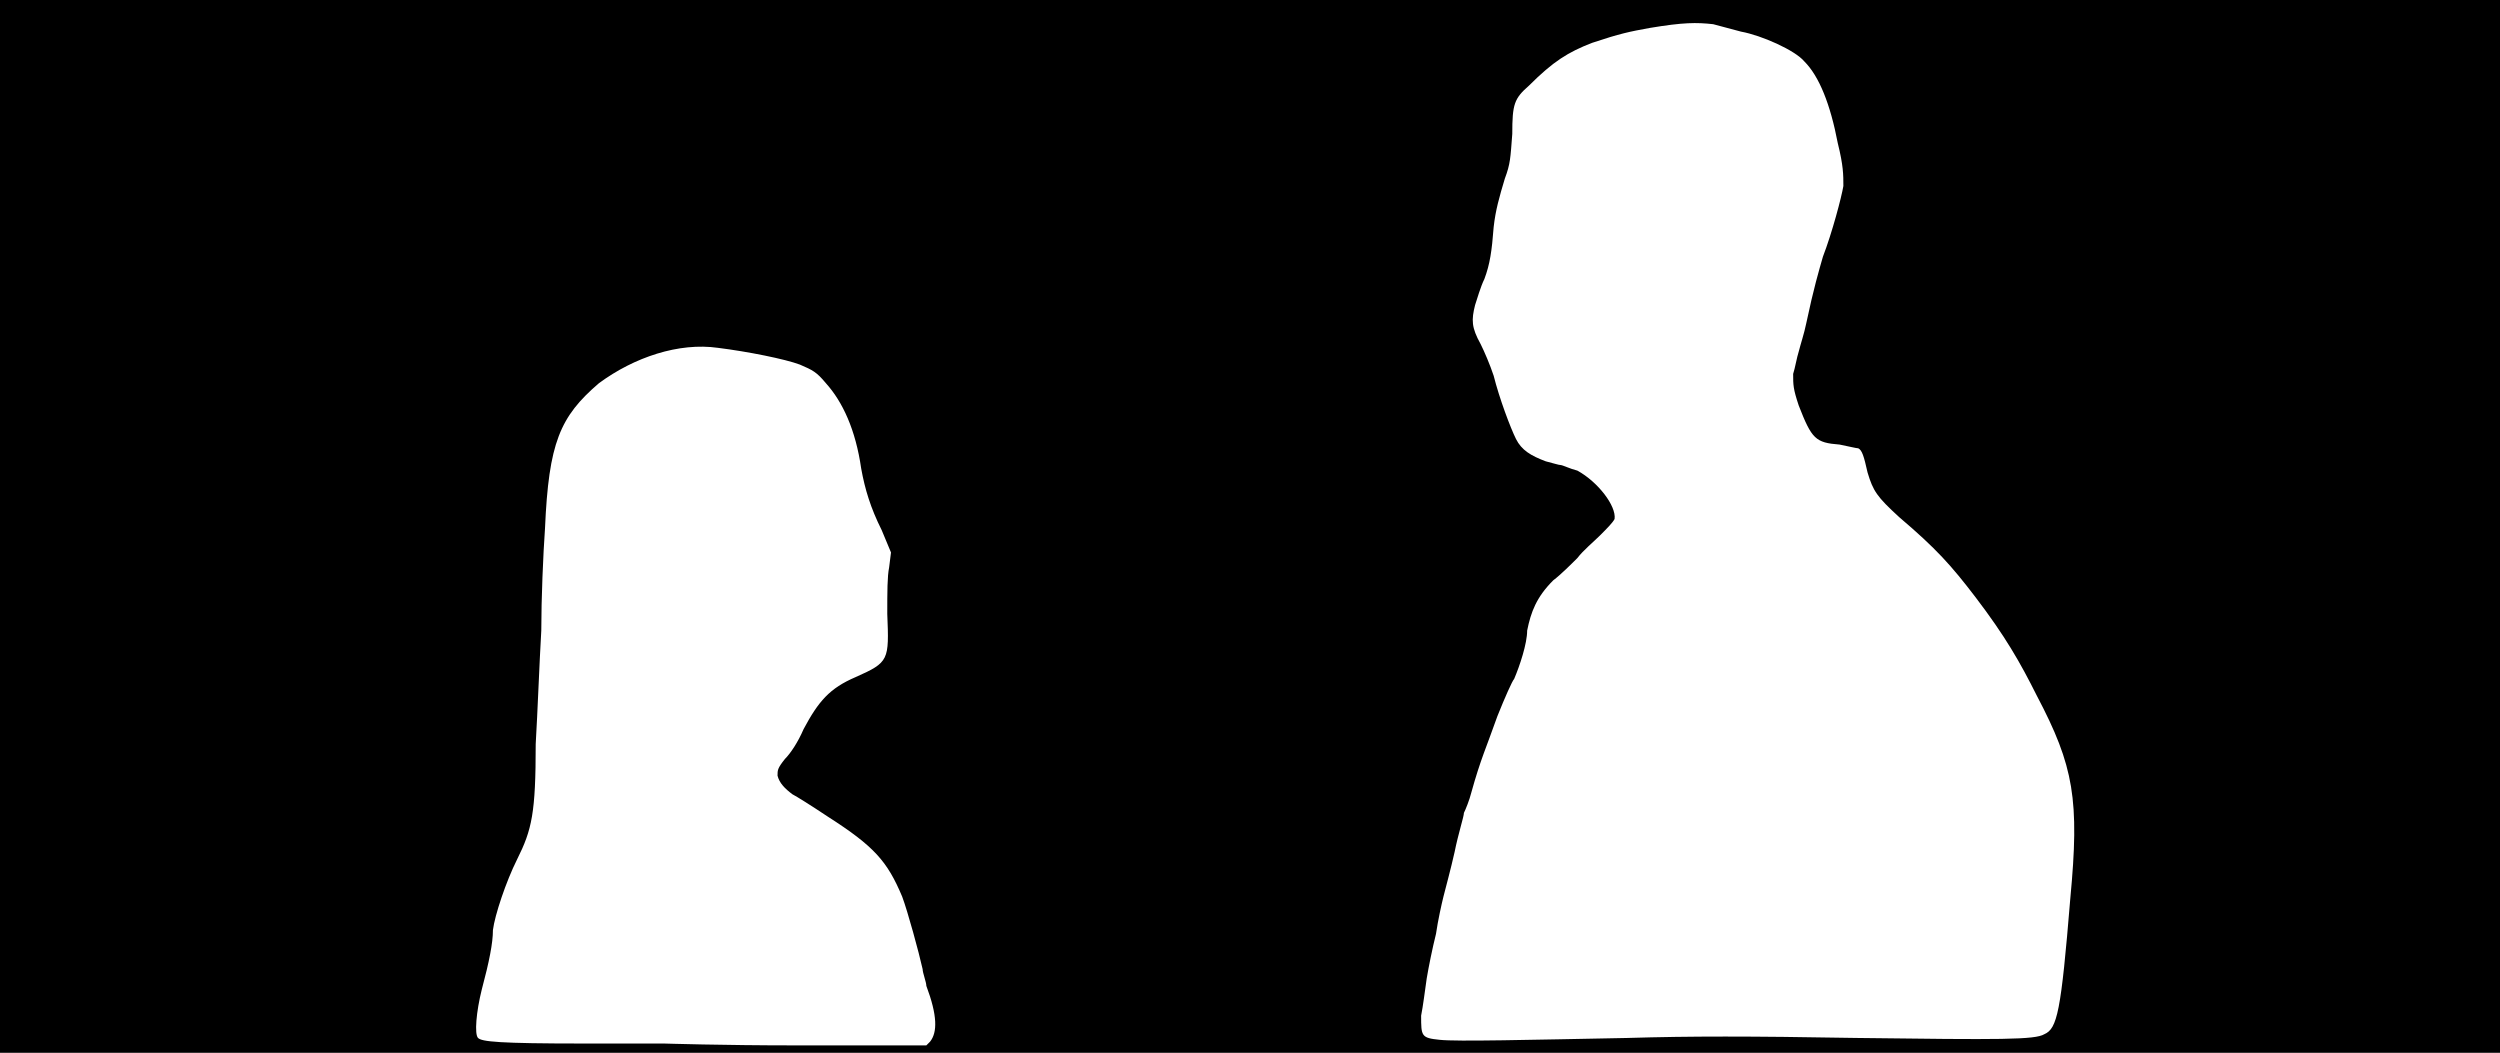 <svg xmlns="http://www.w3.org/2000/svg" width="1344" height="566"><path d="M0 283V0h1344v566H0V283m500 277c4-5 4-14-2-30 0-2-2-7-2-9-2-9-8-31-11-39-8-19-15-27-40-43-9-6-17-11-19-12-4-3-7-6-8-10 0-3 0-4 4-9 3-3 7-9 10-16 8-15 14-22 28-28 18-8 18-9 17-34 0-12 0-20 1-25l1-8-5-12c-6-12-9-22-11-33-3-21-10-36-19-46-5-6-7-7-14-10-8-3-28-7-44-9-21-3-45 5-64 19-21 18-27 32-29 78-1 14-2 38-2 55-1 17-2 44-3 61 0 37-2 46-10 62-6 12-12 30-13 38 0 7-2 17-6 32-3 12-4 24-2 26s11 3 57 3h43s32 1 70 1h71l2-2m375-2c34-1 65-1 123 0 78 1 96 1 101-2 7-3 9-12 14-73 5-53 2-71-18-109-9-18-17-32-33-53-13-17-21-26-41-43-12-11-14-14-17-24-2-9-3-12-5-13-1 0-5-1-10-2-13-1-15-3-22-21-3-9-3-11-3-17 1-3 2-9 3-12 1-4 3-10 4-15 4-19 7-29 9-36 5-13 10-32 11-38 0-6 0-11-3-23-4-21-10-36-18-44-5-6-23-14-34-16-4-1-11-3-15-4-9-1-16-1-34 2-11 2-16 3-31 8-13 5-21 10-34 23-8 7-9 10-9 26-1 13-1 16-4 24-3 10-5 17-6 26-1 13-2 20-5 28-2 4-4 11-5 14-2 8-2 12 3 21 2 4 5 11 7 17 3 12 9 28 12 34s8 9 16 12c4 1 7 2 8 2s5 2 9 3c11 6 21 19 20 26-1 2-4 5-8 9-3 3-9 8-12 12-3 3-9 9-13 12-9 9-12 17-14 27 0 7-4 19-7 26-1 1-5 10-9 20-6 17-9 23-14 41-1 4-3 9-4 11 0 2-3 11-5 21-2 9-5 20-6 24s-3 13-4 20c-2 8-4 18-5 24-1 7-2 15-3 20 0 11 0 12 10 13 9 1 48 0 101-1z"/></svg>